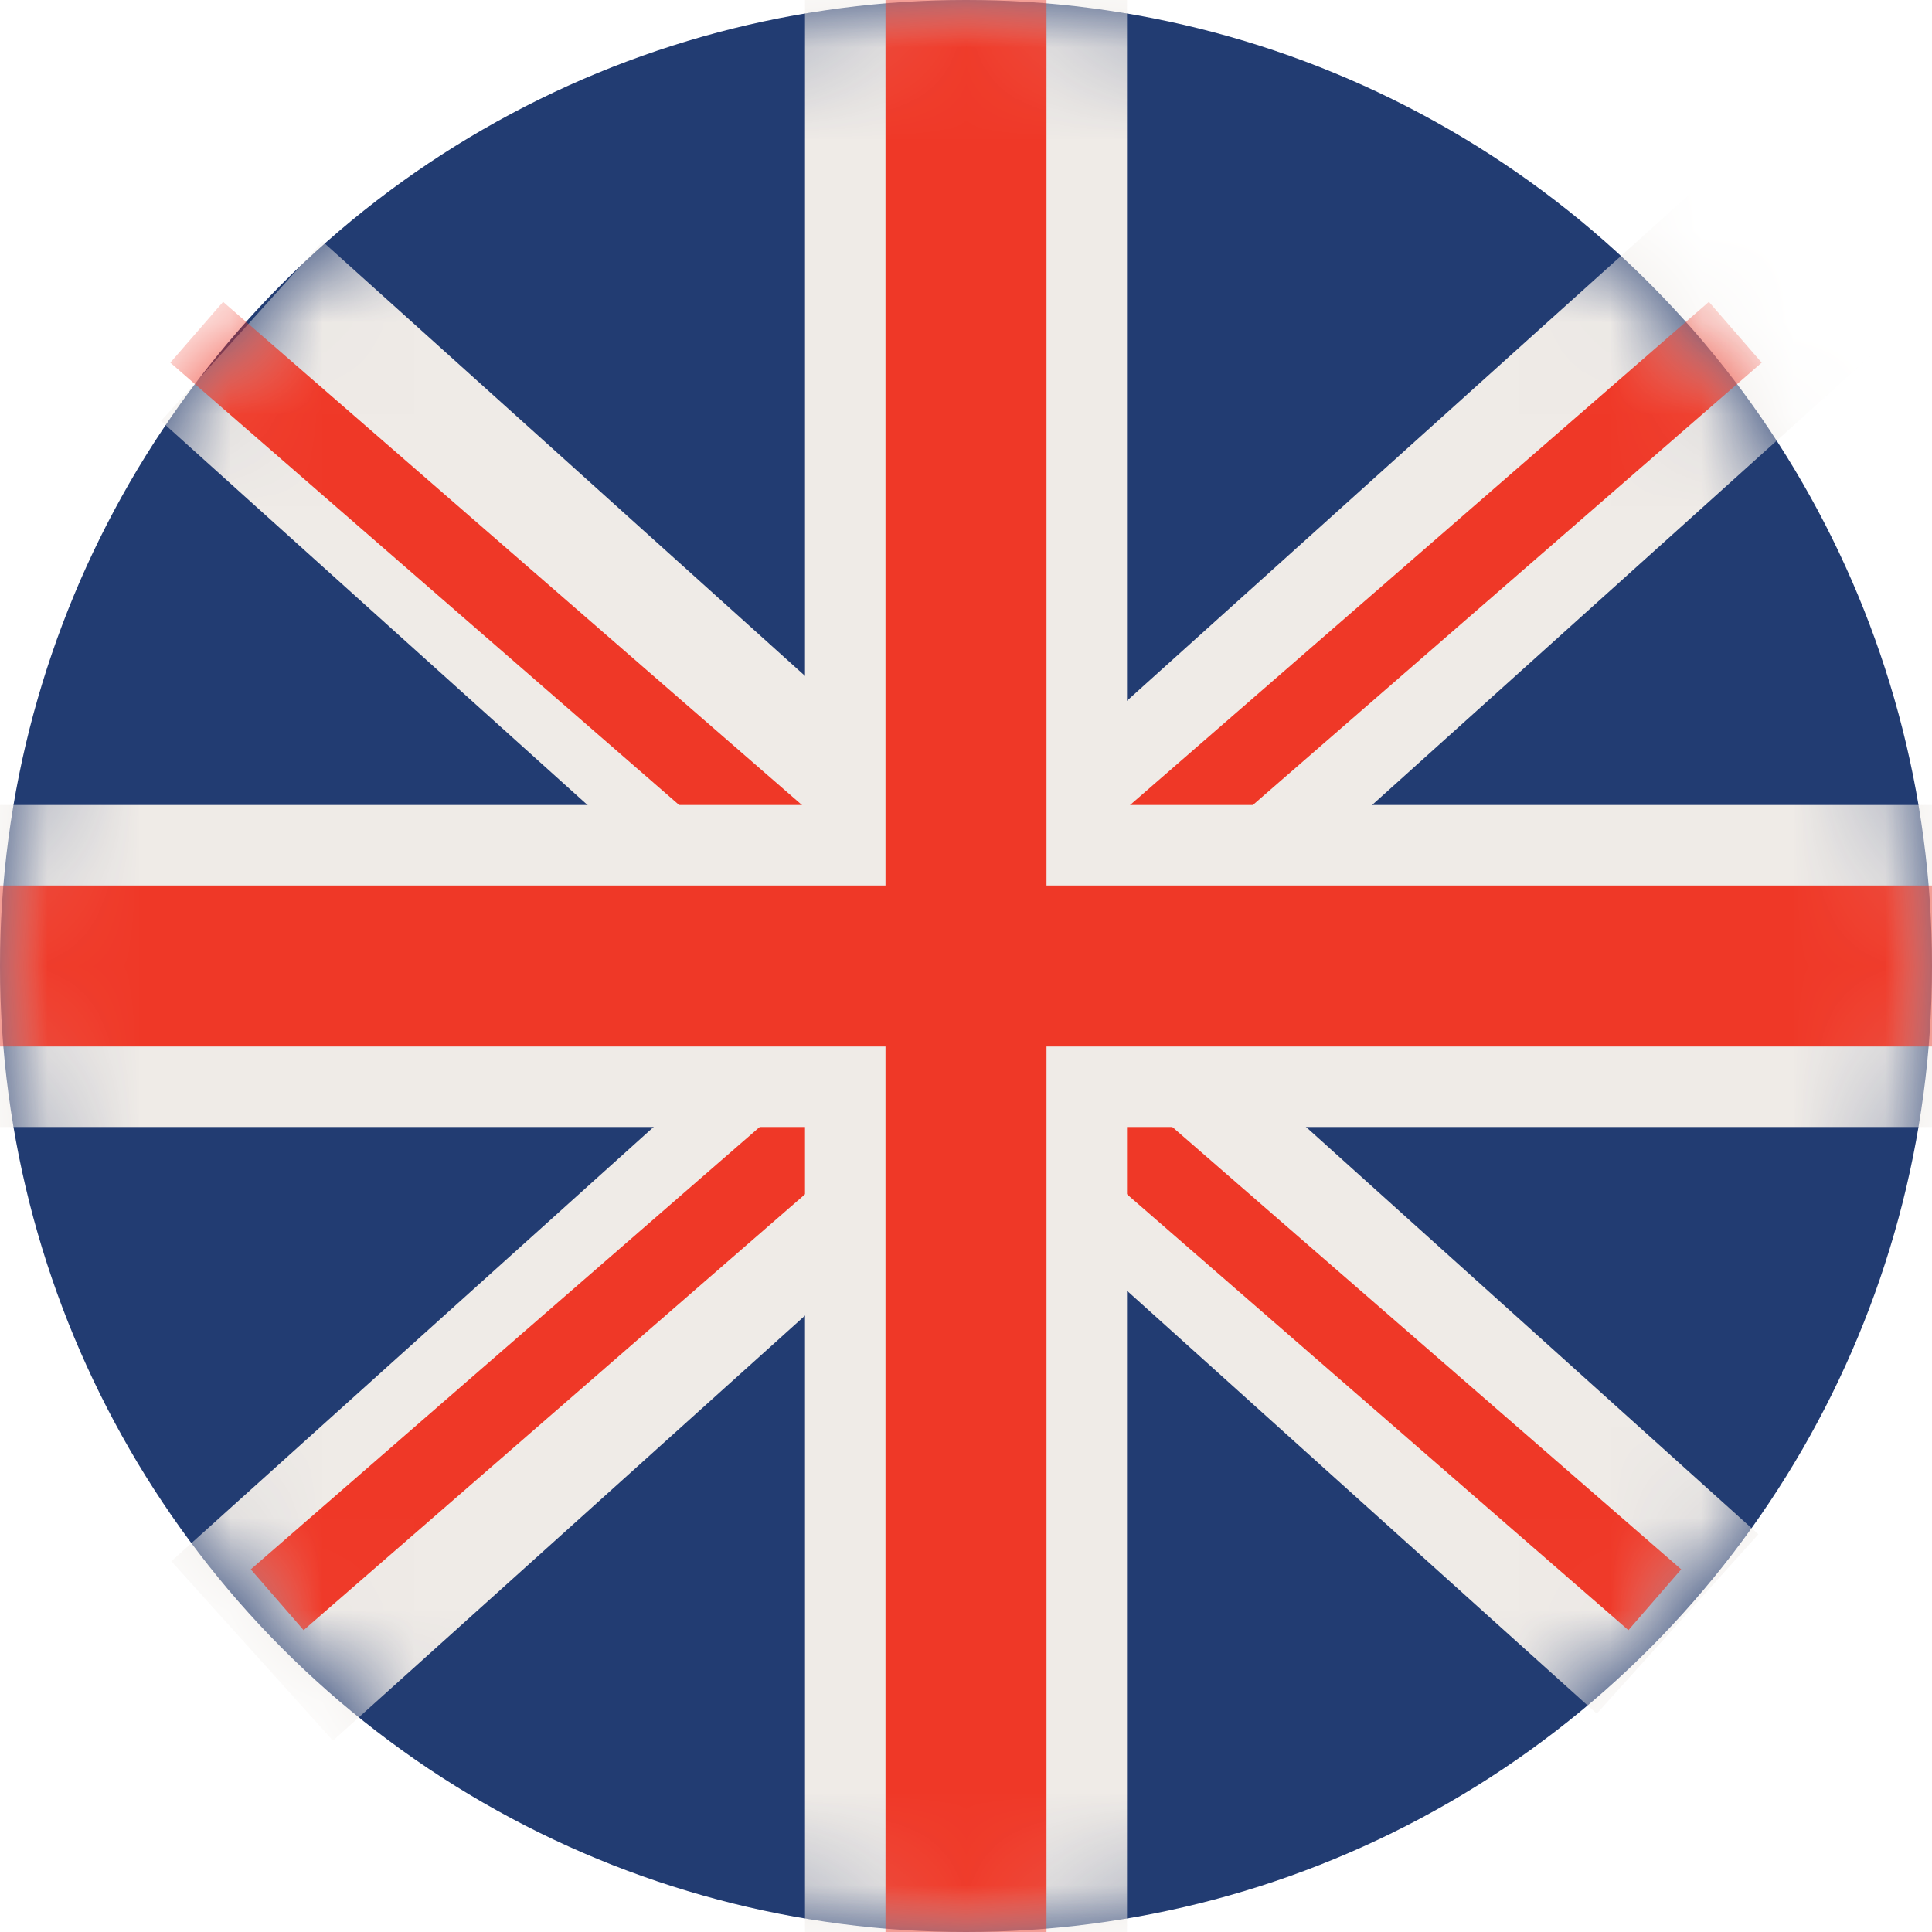 <?xml version="1.0" encoding="UTF-8"?>
<svg width="21px" height="21px" viewBox="0 0 21 21" version="1.1" xmlns="http://www.w3.org/2000/svg" xmlns:xlink="http://www.w3.org/1999/xlink">
    <!-- Generator: Sketch 48 (47235) - http://www.bohemiancoding.com/sketch -->
    <title>uk</title>
    <desc>Created with Sketch.</desc>
    <defs>
        <circle id="path-1" cx="10.5" cy="10.5" r="10.5"></circle>
    </defs>
    <g id="Symbols" stroke="none" stroke-width="1" fill="none" fill-rule="evenodd">
        <g id="uk">
            <g id="Group-2">
                <mask id="mask-2" fill="white">
                    <use xlink:href="#path-1"></use>
                </mask>
                <use id="Oval" fill="#223C72" xlink:href="#path-1"></use>
                <polygon id="Rectangle-3" fill="#EFEBE7" mask="url(#mask-2)" points="3.506 2.625 19.113 16.677 17.356 18.627 1.75 4.576"></polygon>
                <polygon id="Rectangle-3-Copy" fill="#EFEBE7" mask="url(#mask-2)" points="3.619 18.92 1.862 16.97 18.73 1.782 20.486 3.733"></polygon>
                <polygon id="Rectangle-Copy-4" fill="#EF3827" mask="url(#mask-2)" points="1.851 3.942 2.425 3.281 18.274 17.058 17.7 17.719"></polygon>
                <polygon id="Rectangle-Copy-5" fill="#EF3827" mask="url(#mask-2)" points="2.726 17.058 18.575 3.281 19.149 3.942 3.3 17.719"></polygon>
                <polygon id="Rectangle" fill="#EFEBE7" mask="url(#mask-2)" points="8.75 0 12.25 0 12.25 21 8.75 21"></polygon>
                <polygon id="Rectangle-Copy" fill="#EFEBE7" mask="url(#mask-2)" points="21 12.25 0 12.25 0 8.75 21 8.75"></polygon>
                <polygon id="Rectangle-Copy-2" fill="#EF3827" mask="url(#mask-2)" points="9.625 0 11.375 0 11.375 21 9.625 21"></polygon>
                <polygon id="Rectangle-Copy-3" fill="#EF3827" mask="url(#mask-2)" points="-1.5308085e-17 11.375 -1.2246468e-16 9.625 21 9.625 21 11.375"></polygon>
            </g>
        </g>
    </g>
</svg>